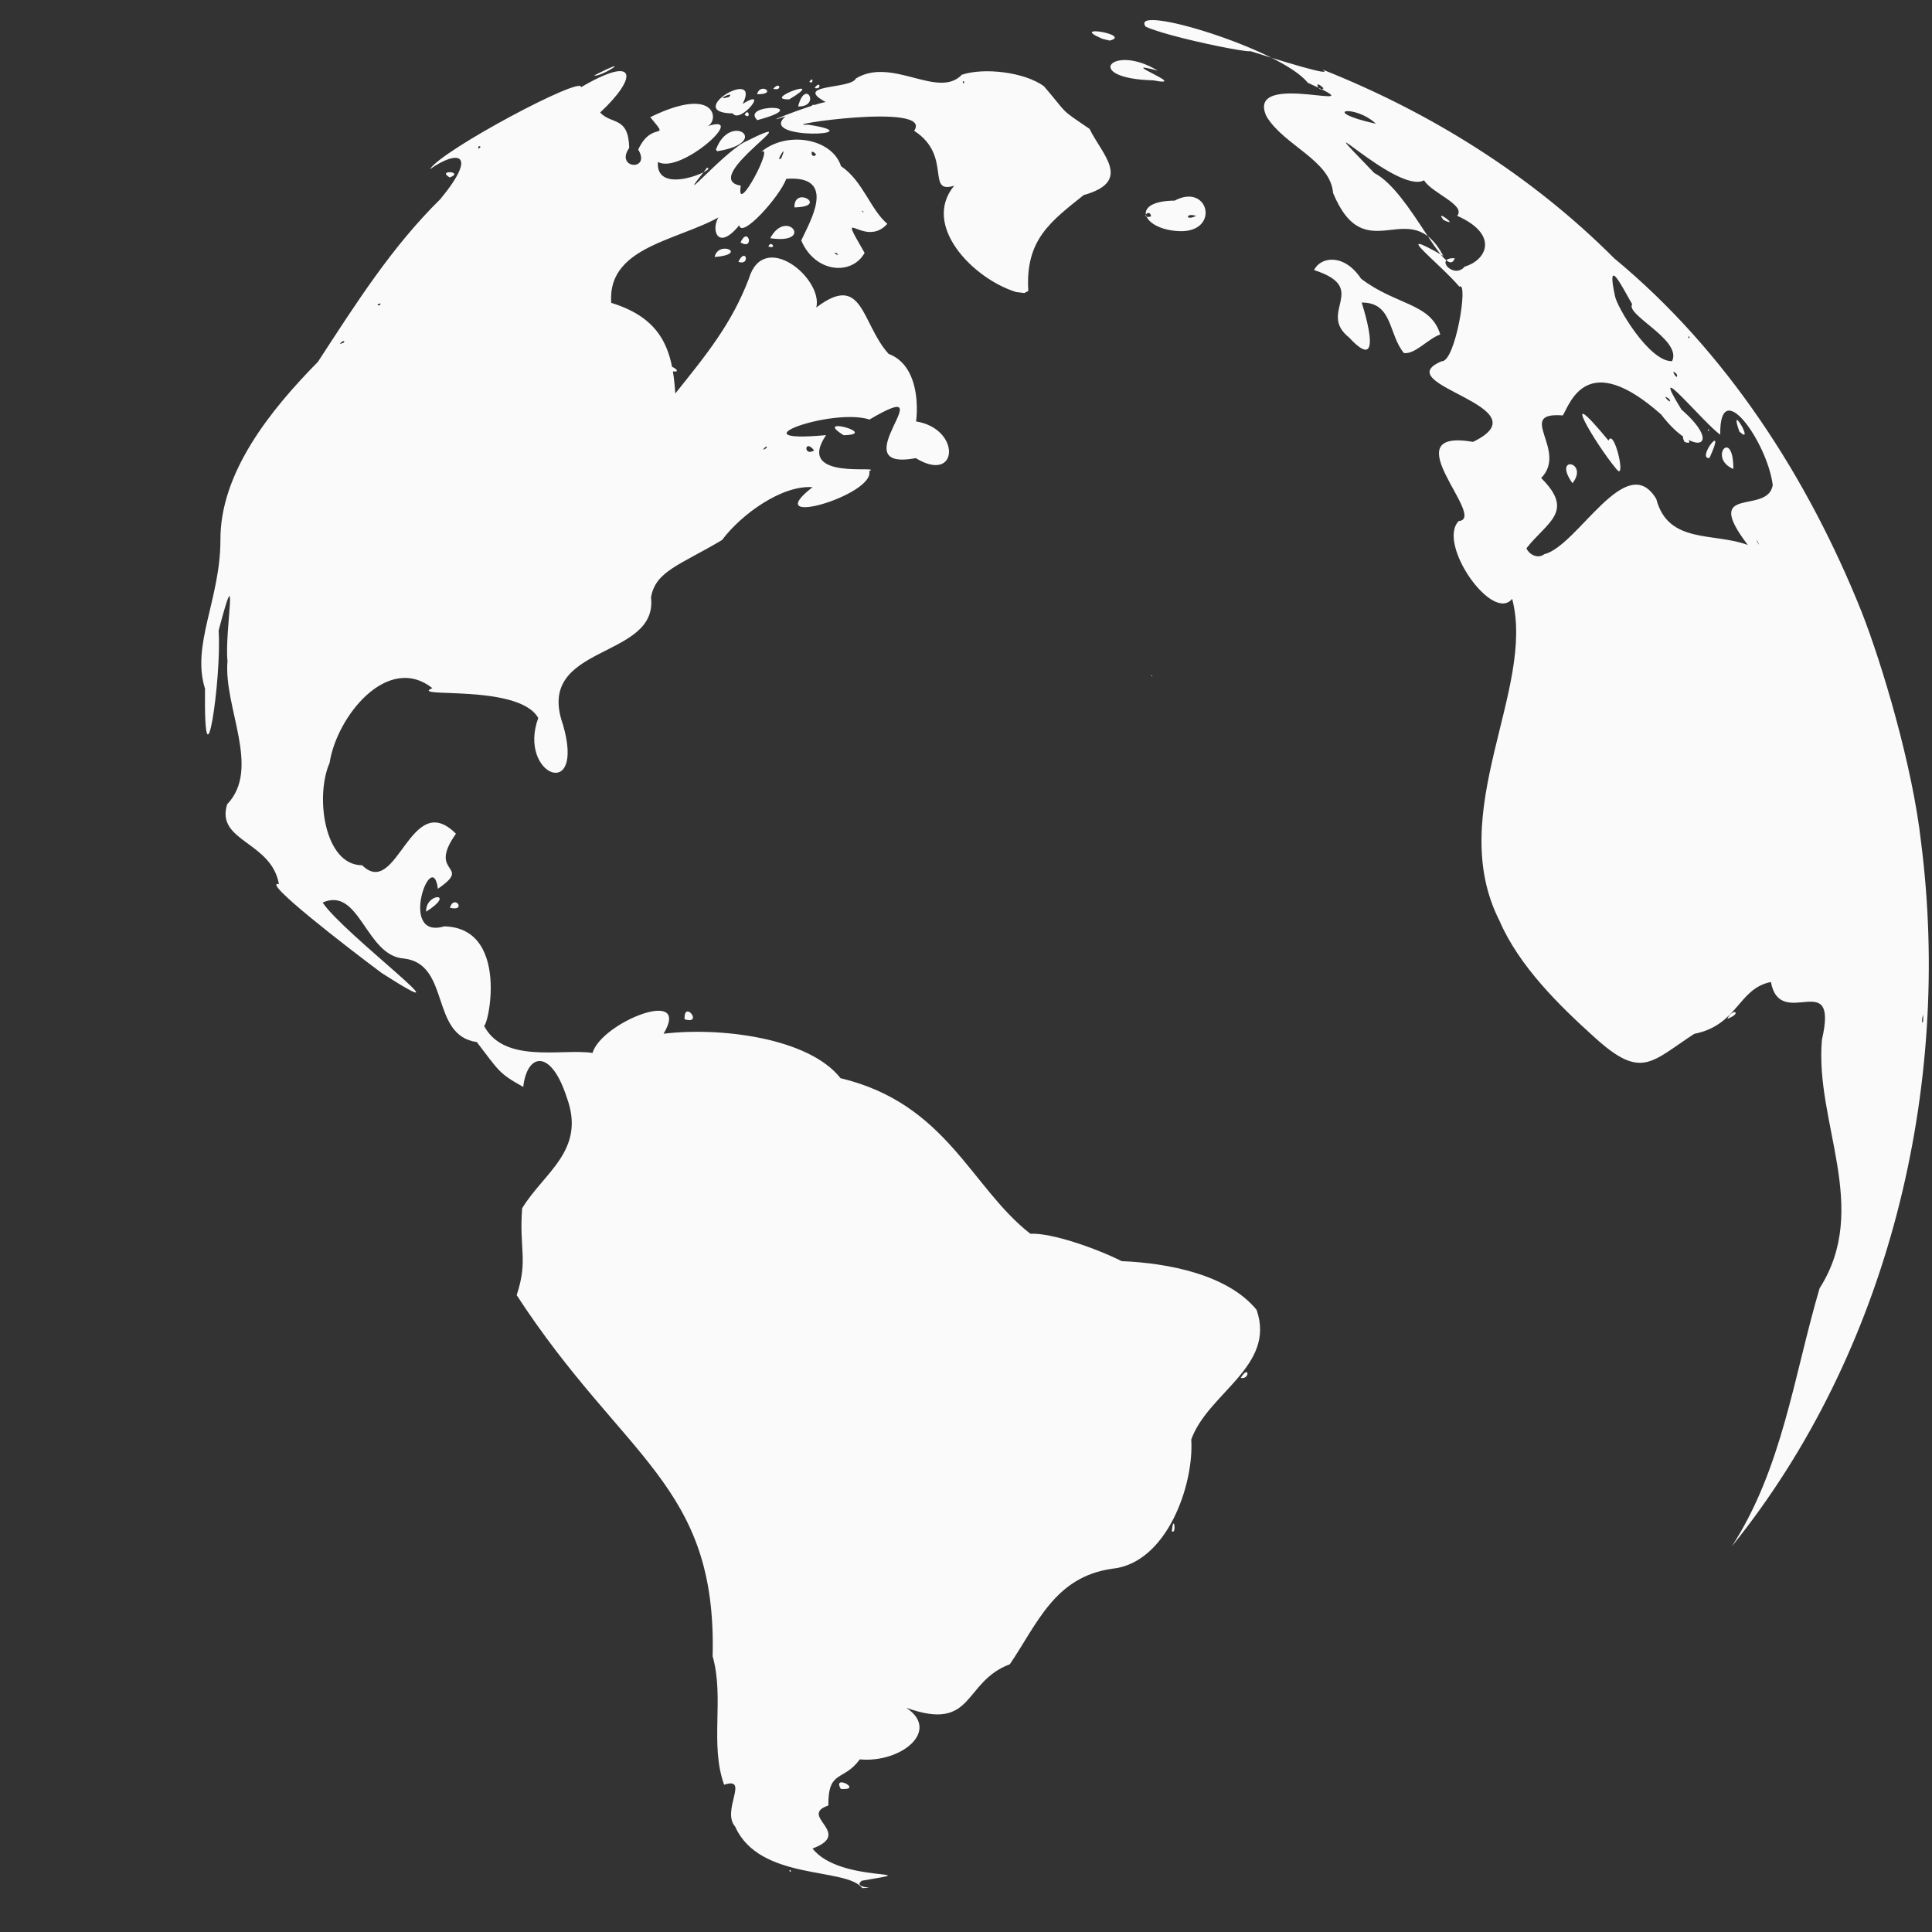 <?xml version="1.0" encoding="UTF-8" standalone="no"?>
<!-- Created with Inkscape (http://www.inkscape.org/) -->

<svg
   xmlns:dc="http://purl.org/dc/elements/1.1/"
   xmlns:cc="http://creativecommons.org/ns#"
   xmlns:rdf="http://www.w3.org/1999/02/22-rdf-syntax-ns#"
   xmlns:svg="http://www.w3.org/2000/svg"
   xmlns="http://www.w3.org/2000/svg"
   xmlns:sodipodi="http://sodipodi.sourceforge.net/DTD/sodipodi-0.dtd"
   xmlns:inkscape="http://www.inkscape.org/namespaces/inkscape"
   width="2356"
   height="2356"
   id="svg4012"
   version="1.1"
   inkscape:version="0.48.4 r9939"
   sodipodi:docname="earthIcon.svg">
  <rect width="100%" height="100%" fill="#333333" stroke="none"/>
  <defs
     id="defs4014" />
  <sodipodi:namedview
     id="base"
     pagecolor="#ffffff"
     bordercolor="#666666"
     borderopacity="1.0"
     inkscape:pageopacity="0.0"
     inkscape:pageshadow="2"
     inkscape:zoom="0.24748737"
     inkscape:cx="1320.7137"
     inkscape:cy="1231.0126"
     inkscape:document-units="px"
     inkscape:current-layer="layer1"
     showgrid="false"
     inkscape:window-width="1615"
     inkscape:window-height="1026"
     inkscape:window-x="65"
     inkscape:window-y="24"
     inkscape:window-maximized="1"
     fit-margin-top="0"
     fit-margin-left="0"
     fit-margin-right="0"
     fit-margin-bottom="0" />
  <g
     inkscape:label="Layer 1"
     inkscape:groupmode="layer"
     id="layer1"
     transform="translate(-993.429,394.209)">
    <path
       style="fill:#fafafa"
       d="m 2044.951,1908.253 c -19.704,-25.862 -125.41,-8.409 -155.009,-74.995 -17.226,-19.462 18.115,-61.429 -13.491,-51.038 -17.774,-49.858 0.559,-105.453 -14.006,-156.742 5.384,-209.788 -108.524,-239.959 -238.952,-440.301 14.157,-42.911 2.898,-55.252 6.654,-105.902 26.294,-43.554 78.276,-70.476 54.457,-135.115 -19.519,-60.558 -48.608,-53.685 -53.08,-12.898 -29.99,-16.674 -29.284,-19.101 -56.646,-54.716 -57.341,-7.993 -31.638,-95.179 -88.942,-101.897 -46.509,-2.998 -53.758,-88.276 -99.029,-68.245 24.34,37.353 189.889,161.146 72.038,85.99 -42.48,-31.678 -148.207,-113.345 -125.393,-108.47 -9.184,-52.305 -77.341,-51.722 -63.114,-97.33 41.712,-43.651 -4.536,-118.026 0.421,-174.888 -3.862,-34.764 15.061,-135.31 -10.827,-36.931 3.905,57.944 -18.229,207.325 -16.594,70.777 -16.84,-53.081 18.553,-108.715 18.802,-180.704 -0.743,-82.659 61.475,-159.537 118.864,-217.785 47.324,-72.594 90.029,-140.008 149.348,-198.513 46.462,-56.228 21.474,-60.483 -12.75,-36.406 14.456,-23.416 186.941,-115.029 184.25,-99.971 69.797,-40.968 68.915,-11.571 23.329,30.819 14.156,15.25 34.382,4.058 35.488,43.104 -17.943,25.665 27.034,28.785 10.949,2.065 17.381,-37.189 40.23,-8.468 14.707,-39.499 83.745,-40.927 84.2,7.623 68.43,11.51 54.115,-18.844 -31.388,59.008 -59.154,43.086 -3.122,43.25 74.379,7.644 59.835,7.156 -44.27,55.932 17.366,-15.77 45.066,-30.97 91.805,-45.712 -57.316,43.895 -3.783,52.764 -6.648,40.459 42.822,-54.065 24.329,-40.753 30.683,-26.544 86.869,-17.413 97.903,16.991 26.66,17.954 35.667,52.669 56.443,70.306 -28.258,31.535 -64.395,-27.798 -27.705,35.432 -15.747,28.191 -60.493,24.362 -77.246,-15.125 9.225,-20.851 45.679,-79.922 -18.249,-75.203 -8.243,22.113 -54.745,73.704 -57.343,56.598 -34.543,42.434 -38.174,-16.761 -11.5,-18.185 -50.195,36.57 -150.08,39.029 -144.607,112.833 61.6,19.04 74.731,56.882 78.089,110.528 38.218,-47.683 68.692,-85.004 89.627,-139.806 18.014,-60.756 90.829,-0.559 82.339,34.952 57.201,-43.7 54.758,19.534 88.102,56.5 49.58,18.525 30.365,105.106 32.877,82.318 55.973,8.397 52.828,76.988 0.287,44.859 -94.716,17.673 40.531,-104.208 -56.395,-47.081 -46.322,-14.803 -168.153,29.722 -52.939,19.036 -39.014,57.134 71.294,35.887 52.618,43.868 7.165,29.106 -136.065,71.376 -69.149,19.617 -37.021,-2.812 -86.856,32.932 -110.293,64.383 -51.318,30.605 -81.344,37.943 -86.695,70.068 8.92,76.507 -142.529,55.812 -107.415,154.932 27.86,95.78 -55.472,61.284 -30.079,-7.92 -24.019,-42.512 -159.297,-23.544 -129.143,-36.406 -54.416,-42.94 -116.644,34.455 -125.306,91.132 -17.896,40.521 -6.529,124.848 39.636,124.838 42.978,42.109 58.523,-94.555 114.438,-38.426 -35.866,50.516 21.554,37.103 -22.037,67.101 -6.679,-52.8 -49.367,62.851 7.745,45.839 86.052,2.004 49.121,142.476 47.301,118.801 23.459,50.008 95.803,29.815 133.552,35.569 10.712,-37.101 121.484,-81.495 86.623,-23.432 68.959,-8.382 177.173,4.892 215.795,54.214 129.632,31.045 158.726,132.961 231.434,189.69 25.68,-1.318 80.289,17.743 111.386,33.427 56.928,2.322 129.382,16.387 164.522,59.327 23.994,68.762 -59.193,101.231 -79.653,158.178 3.537,55.232 -29.78,151.022 -96.596,157.612 -69.971,10.001 -90.918,66.738 -124.614,116.448 -57.817,21.573 -42.789,83.162 -126.361,53.054 42.423,27.952 -6.262,67.614 -56.614,62.955 -20.167,27.579 -38.659,11.93 -38.368,56.27 -37.41,12.618 31.305,33.628 -19.268,52.416 33.363,43.043 146.221,24.824 60.151,39.295 -13.314,9.936 24.743,7.985 0.509,8.997 z M 1986.251,155.077 c -12.06,-15.138 -13.242,8.121 0,0 z m -58.3,-2.802 c 3.179,-6.828 -9.552,6.29 0,0 z m -515.48,-128.524 c 4.569,-6.714 -11.493,4.839 0,0 z m 44.737,-48.052 c -8.146,2.361 1.506,4.078 0,0 z m 558.243,-58.852 c -2.577,-5.503 -7.37,-1.873 0,0 z m 30.183,-53.788 c -3.904,-1.616 3.373,4.602 0,0 z m -99.45,-64.4 c 9.314,-22.067 -8.915,7.789 0,0 z m 42.495,-4.423 c -8.712,-10.464 -6.079,7.289 0,0 z m -409.228,-9.461 c -3.527,-3.44 -4.166,6.263 0,0 z m 376.5,2102.5 c 1.242,-3.942 3.588,3.807 0,0 z m 62.859,-99.923 c -11.329,-19.018 28.431,1.903 0,0 z m 1086.526,-295.827 c 61.759,-95.362 75.725,-208.51 107.02,-314.75 62.539,-97.963 -6.106,-202.255 2.831,-303.053 20.796,-90.02 -50.702,-9.652 -62.236,-70.438 -40.319,8.17 -39.8,52.494 -93.5,63.258 -53.04,34.674 -64.397,56.15 -121.432,4.306 -43.279,-38.953 -92.334,-87.212 -115.979,-142.121 -67.431,-132.564 44.399,-282.542 15.41,-392.705 -23.991,29.923 -91.987,-67.37 -65.191,-94.811 36.044,-3.067 -83.516,-113.815 17.491,-96.593 89.476,-43.197 -106.582,-69.572 -38.239,-98.311 16.784,1.329 32.977,-98.741 21.596,-90.932 -25.886,-30.15 -86.367,-75.737 -19.609,-37.569 -41.126,-77.15 -94.398,19.209 -134.406,-76.605 -3.237,-40.14 -59.626,-57.758 -81.142,-93.333 -28.104,-60.004 145.163,1.664 50.204,-41.197 -31.825,-40.725 -218.653,-97.635 -197.613,-68.362 35.38,16.533 208.549,48.789 83.42,15.526 -129.157,-43.001 165.91,57.133 132.083,36.701 132.531,52.552 255.456,129.575 355.906,230.288 136.715,113.057 235.982,267.234 301.613,430.952 25.227,64.339 62.238,188.474 72.525,280.884 38.188,298.852 -39.509,621.857 -230.753,858.866 z m 233.267,-648.498 c -3.404,10.469 0.908,15.656 0,0 z M 2876.526,281.649 c 40.829,-9.762 100.11,-128.642 136.685,-67.372 14.424,55.331 70.135,40.535 111.623,56.095 -57.303,-75.18 24.374,-35.762 30.395,-73.108 -6.71,-52.246 -65.24,-135.431 -64.026,-61.434 -19.407,-13.099 -90.231,-100.118 -47.299,-30.608 52.247,45.525 15.665,59.243 -24.767,6.014 -90.619,-80.364 -110.787,-14.056 -119.894,1.161 -58.635,-4.601 6.806,42.519 -26.417,76.326 41.546,41.309 7.12,53.546 -17.962,85.679 3.252,7.839 14.201,13.229 21.662,7.246 z m 34.501,-86.617 c -24.982,-34.917 20.508,-26.292 0,0 z m 53.887,-16.83 c -26.241,-31.064 -74.155,-113.067 -9.98,-35.176 6.767,-16.224 22.088,50.226 9.98,35.176 z m 142.288,-0.5 c -31.554,-13.347 0.096,-51.654 0,0 z m -29.185,-13.355 c -16.788,1.572 22.398,-48.189 0,0 z M 3047.673,144.718 c -8.932,-18.123 16.91,6.007 0,0 z m 66.842,-12.631 c -13.989,-39.532 20.015,18.602 0,0 z m -38.565,-1.813 c 1.21,-3.656 2.466,3.562 0,0 z m 61.118,136.338 c -5.242,-8.346 4.648,10.759 0,0 z M 3028.951,92.275 c -12.702,-8.824 5.447,9.992 0,0 z m 9.342,-30 c -10.448,-10.501 2.182,10.54 0,0 z m -5.813,-16.041 c 13.522,-28.099 -69.288,-61.43 -44.905,-72.402 10.855,43.053 -40.807,-82.614 -24.851,-7.557 1.781,12.877 41.826,80.823 69.756,79.959 z m 21.512,-28.892 c -2.445,-4.396 -2.347,2.994 0,0 z m -274.419,-86.436 c 26.748,-7.817 42.358,-39.012 -9.148,-61.964 10.981,-13.275 -31.336,-27.864 -40.419,-43.284 -33.149,18.143 -153.834,-105.203 -60.732,-8.903 43.767,22.109 87.656,133.638 98.192,103.91 -25.796,-1.111 -1.339,26.235 12.107,10.241 z m -25.587,-56.734 c -13.351,-15.657 21.405,10.127 0,0 z m -82.665,-117.455 c -26.165,-24.717 -71.031,-15.903 0,0 z m -63.87,-43.343 c -13.486,-13.217 -5.727,6.787 0,0 z m -185,1759.751 c 2.14,-23.424 6.176,4.404 0,0 z m 84,-187.044 c 10.248,-16.88 11.664,2.359 0,0 z M 1828.269,848.775 c -1.161,-24.561 23.549,6.904 0,0 z m 1271.629,-0.585 c 6.232,-14.018 19.322,-7.269 0,0 z M 1513.066,717.557 c -0.894,-23.511 37.536,-23.749 0,0 z m 29.009,-4.818 c 5.466,-17.294 21.107,5.132 0,0 z m 472.738,-525.501 c -38.429,-13.769 29.285,-7.556 0,0 z m 7.439,-50.7 c -39.278,-24.393 45.05,-1.207 0,0 z M 1811.701,58.3 c -8.99,-13.932 19.93,3.927 0,0 z m 893.785,-21.959 c -19.175,-22.759 -13.263,-61.83 -51.501,-61.597 -8.957,-25.719 36.614,99.2 -15.413,42.576 -39.365,-31.101 26.081,-59.963 -42.706,-82.208 8.329,-16.761 36.943,-20.249 57.377,10.551 42.76,32.66 85.08,29.481 96.513,68.03 -15.119,5.203 -30.41,24.313 -44.271,22.648 z m -472.914,-74.412 c -52.776,-16.334 -115.535,-81.318 -75.588,-129.628 -34.986,10.704 -1.681,-36.618 -48.792,-67.025 24.589,-35.51 -172.498,-5.243 -129.362,-7.457 83.601,12.687 -62.432,19.684 -27.53,-10.061 -46.391,15.531 65.336,-28.06 52.652,-15.639 -48.55,-24.391 27.195,-16.9 33.216,-30.639 44.289,-26.95 100.086,25.848 129.301,-4.615 27.187,-8.93 76.168,-3.203 99.938,14.012 31.095,36.165 17.456,26.004 55.691,52.072 15.089,31.28 53.129,63.813 -7.193,80.77 -40.763,32.552 -71.369,54.788 -67.487,116.873 l -4.847,2.552 -9.999,-1.213 z m 4.239,-17.23 c 280.808,845.432 140.404,422.716 0,0 z m -67.359,-238.983 c -3.106,-3.627 -1.898,5.035 0,0 z m -275.601,219.396 c 8.945,-19.014 15.149,5.106 0,0 z m -28.936,-5.896 c 4.47,-21.205 42.052,-3.401 0,0 z m 65.536,-12.786 c 2.835,-8.381 11.2,3.677 0,0 z m -34,-5.009 c 9.464,-20.782 17.383,10.345 0,0 z m 36.24,-5.132 c 20.138,-37.58 54.628,8.042 0,0 z m 502.532,-8.575 c -47.642,0.222 -66.248,-36.823 -9.32,-37.289 40.75,-21.716 55.169,35.929 9.32,37.289 z m 16.828,-18.706 c -13.847,-4.16 -12.887,6.808 0,0 z m -54.932,0.689 c -1.619,-11.115 -14.277,3.787 0,0 z m -434.918,-11.005 c -0.71,-27.381 42.704,-0.608 0,0 z m -420.288,-36.479 c -16.67,-9.763 18.488,-7.341 0,0 z m 324.538,-33.831 c 17.027,-47.246 69.575,-9.066 1.746,1.81 z m 50.505,-36.099 c -21.756,-20.631 72.134,-19.277 0,0 z m -15.505,-6.54 c 5.05,-9.665 8.147,6.806 0,0 z m -14.483,-1.634 c -61.664,-0.855 35.874,-58.036 12.065,-11.584 33.945,-21.324 -2.855,24.97 -12.065,11.584 z m -4.766,-19.943 c 9.175,-8.604 -20.466,5.145 0,0 z m 100.464,14.922 c 0.056,-14.661 14.23,5.027 0,0 z m -15.964,-3.476 c 8.879,-35.046 28.058,0.582 0,0 z m -10.75,-8.708 c -35.82,1.05 49.602,-29.662 0,0 z m -39.25,-6.241 c 3.799,-15.27 25.643,0.418 0,0 z m 19.75,-6.688 c 8.457,-10.007 10.997,3.585 0,0 z m 50.406,-0.852 c 6.819,-10.28 9.002,2.653 0,0 z m -6.406,-7.741 c 5.223,-7.755 4.83,4.472 0,0 z m 419.445,-1.617 c -87.805,-2.251 -50.587,-45.9 5.34,-11.846 -55.612,-14.844 42.055,21.042 -5.34,11.846 z m -682.007,-5.913 c 52,-26.535 8.74,2.39 0,0 z m 619.812,-44.751 c -42.629,-18.238 37.287,-4.828 8.898,2.173 z m 59.25,-20.795 c 174.048,1053.694 87.024,526.847 0,0 z"
       id="path4031"
       inkscape:connector-curvature="0"
       sodipodi:nodetypes="cccccccccccccccccccccccccccccccccccccccccccccccccccccccccccccccccccccccccccccccccccccccccccccccccccccccccccccccccccccccccccccccccccccccccccccccccccccccccccccccccccccccccccccccccccccccccccccccccccccccccccccccccccccccccccccccccccccccccccccccccccccccccccccccccccccccccccccccccc" />
  </g>
</svg>
